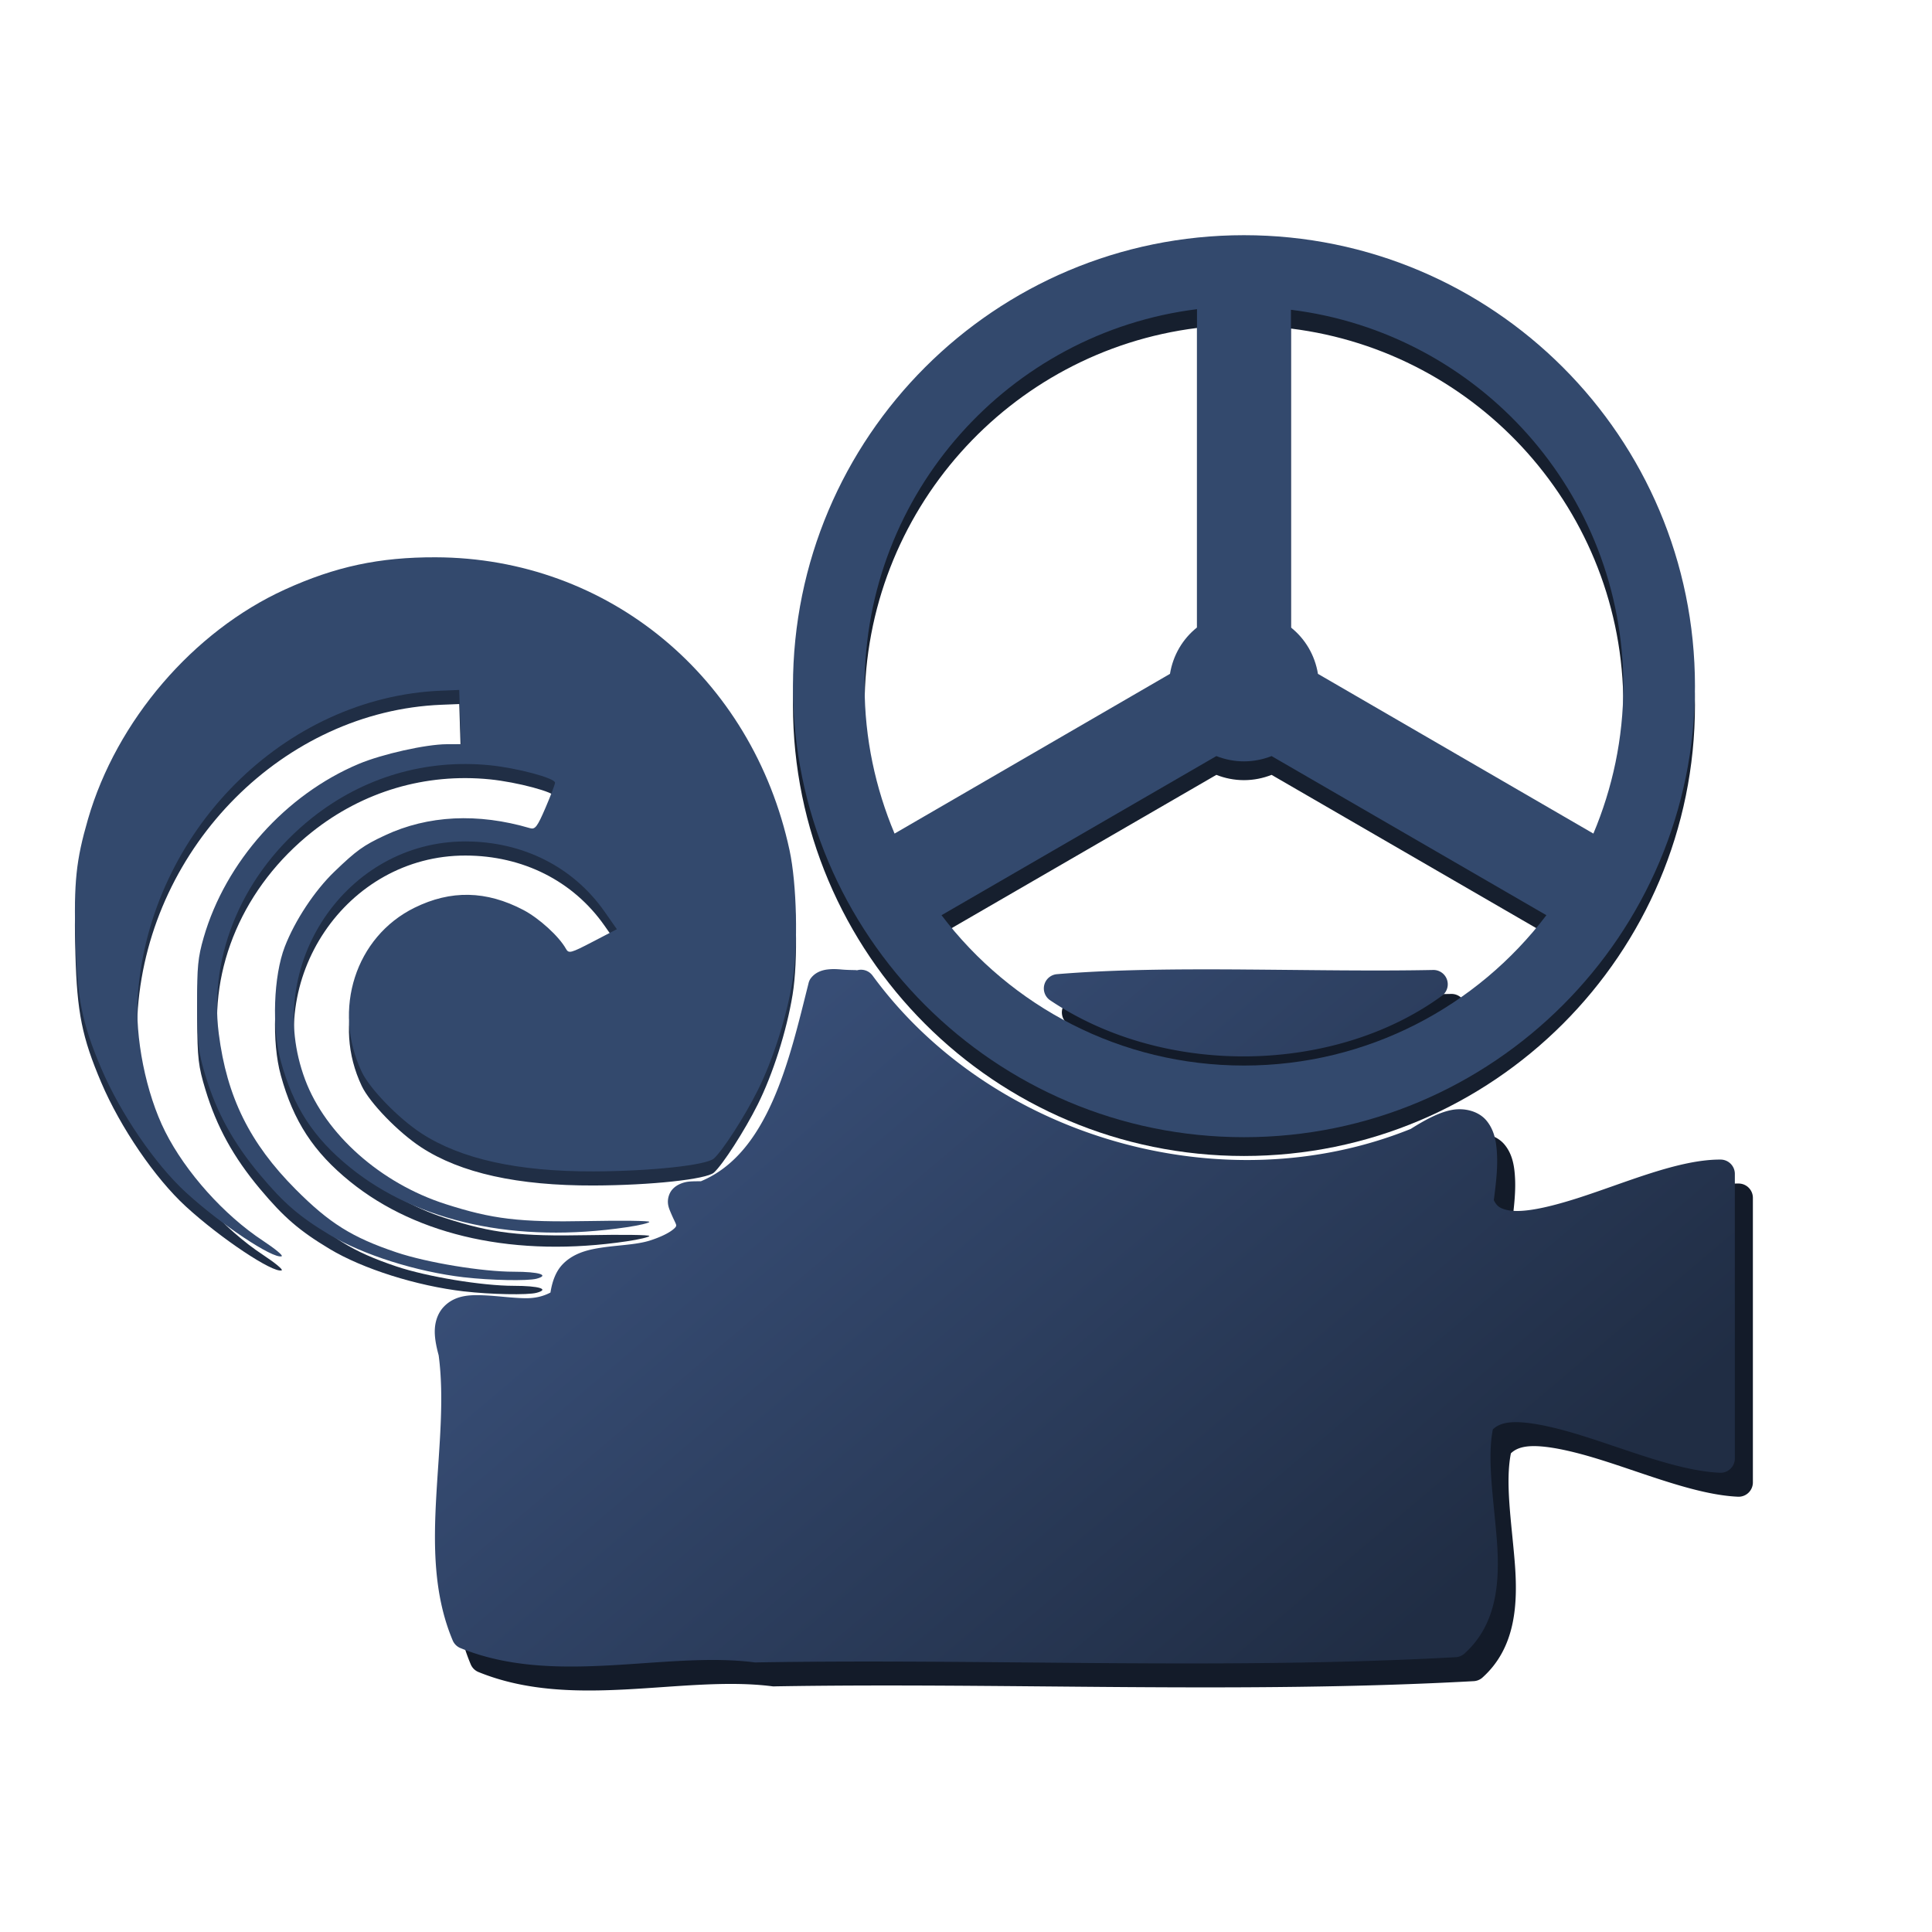 <?xml version="1.0" encoding="UTF-8" standalone="no"?>
<!-- Created with Inkscape (http://www.inkscape.org/) -->

<svg
   xmlns:dc="http://purl.org/dc/elements/1.1/"
   xmlns:cc="http://creativecommons.org/ns#"
   xmlns:rdf="http://www.w3.org/1999/02/22-rdf-syntax-ns#"
   xmlns:svg="http://www.w3.org/2000/svg"
   xmlns="http://www.w3.org/2000/svg"
   xmlns:xlink="http://www.w3.org/1999/xlink"
   xmlns:sodipodi="http://sodipodi.sourceforge.net/DTD/sodipodi-0.dtd"
   xmlns:inkscape="http://www.inkscape.org/namespaces/inkscape"
   width="128"
   height="128"
   id="svg2"
   version="1.1"
   inkscape:version="0.48.4 r9939"
   sodipodi:docname="icon.svg"
   inkscape:export-filename="/home/demax/Projects/Projects/Popcorn Time/Popcornify/images/icon_64.png"
   inkscape:export-xdpi="45"
   inkscape:export-ydpi="45">
  <defs
     id="defs4">
    <linearGradient
       id="linearGradient4432">
      <stop
         style="stop-color:#202d44;stop-opacity:1;"
         offset="0"
         id="stop4434" />
      <stop
         style="stop-color:#374d75;stop-opacity:1;"
         offset="1"
         id="stop4436" />
    </linearGradient>
    <linearGradient
       id="linearGradient4244">
      <stop
         style="stop-color:#22395c;stop-opacity:1;"
         offset="0"
         id="stop4246" />
      <stop
         style="stop-color:#22395c;stop-opacity:0.416;"
         offset="1"
         id="stop4248" />
    </linearGradient>
    <linearGradient
       id="linearGradient4061">
      <stop
         style="stop-color:#ffffff;stop-opacity:0.637;"
         offset="0"
         id="stop4063" />
      <stop
         style="stop-color:#ffffff;stop-opacity:0;"
         offset="1"
         id="stop4065" />
    </linearGradient>
    <linearGradient
       inkscape:collect="always"
       xlink:href="#linearGradient4061-4"
       id="linearGradient4067-7"
       x1="47.658"
       y1="64.404"
       x2="57.557"
       y2="109.974"
       gradientUnits="userSpaceOnUse" />
    <linearGradient
       id="linearGradient4061-4">
      <stop
         style="stop-color:#ffffff;stop-opacity:0.204;"
         offset="0"
         id="stop4063-2" />
      <stop
         style="stop-color:#ffffff;stop-opacity:0;"
         offset="1"
         id="stop4065-2" />
    </linearGradient>
    <filter
       id="filter4254"
       inkscape:label="Colorize"
       inkscape:menu="Color"
       inkscape:menu-tooltip="Blend image or object with a flood color and set lightness and contrast"
       x="0"
       y="0"
       width="1"
       height="1"
       color-interpolation-filters="sRGB">
      <feColorMatrix
         id="feColorMatrix4256"
         values="1"
         in="SourceGraphic"
         type="saturate"
         result="result2" />
      <feFlood
         id="feFlood4258"
         flood-color="rgb(254,102,0)"
         flood-opacity="1"
         result="result1" />
      <feBlend
         id="feBlend4260"
         in2="result2"
         mode="multiply"
         in="result1"
         result="result3" />
      <feComposite
         id="feComposite4262"
         in2="SourceGraphic"
         operator="in"
         k2="1"
         result="result4" />
    </filter>
    <linearGradient
       inkscape:collect="always"
       xlink:href="#linearGradient4432"
       id="linearGradient4438"
       x1="93.14"
       y1="109.107"
       x2="55.964"
       y2="65.324"
       gradientUnits="userSpaceOnUse" />
    <linearGradient
       inkscape:collect="always"
       xlink:href="#linearGradient4432-3"
       id="linearGradient4438-8"
       x1="93.14"
       y1="109.107"
       x2="55.964"
       y2="65.324"
       gradientUnits="userSpaceOnUse" />
    <linearGradient
       id="linearGradient4432-3">
      <stop
         style="stop-color:#202d44;stop-opacity:1;"
         offset="0"
         id="stop4434-6" />
      <stop
         style="stop-color:#374d75;stop-opacity:1;"
         offset="1"
         id="stop4436-2" />
    </linearGradient>
  </defs>
  <sodipodi:namedview
     id="base"
     pagecolor="#ffffff"
     bordercolor="#666666"
     borderopacity="1.0"
     inkscape:pageopacity="0.0"
     inkscape:pageshadow="2"
     inkscape:zoom="3.1654077"
     inkscape:cx="119.33929"
     inkscape:cy="42.758898"
     inkscape:document-units="px"
     inkscape:current-layer="layer2"
     showgrid="false"
     inkscape:snap-global="true"
     inkscape:window-width="1366"
     inkscape:window-height="743"
     inkscape:window-x="0"
     inkscape:window-y="0"
     inkscape:window-maximized="1">
    <inkscape:grid
       type="xygrid"
       id="grid2985"
       empspacing="4"
       visible="true"
       enabled="true"
       snapvisiblegridlinesonly="true" />
  </sodipodi:namedview>
  <g
     inkscape:groupmode="layer"
     id="layer4"
     inkscape:label="holders"
     style="display:none">
    <g
       style="fill:#41608e;fill-opacity:1;display:inline"
       id="g4176-4"
       transform="translate(0,-925.462)">
      <path
         transform="translate(0,924.362)"
         inkscape:connector-curvature="0"
         id="path4000-2"
         d="m 94.781,31.125 -32,44 2.438,1.75 32,-44 -2.438,-1.75 z"
         style="font-size:medium;font-style:normal;font-variant:normal;font-weight:normal;font-stretch:normal;text-indent:0;text-align:start;text-decoration:none;line-height:normal;letter-spacing:normal;word-spacing:normal;text-transform:none;direction:ltr;block-progression:tb;writing-mode:lr-tb;text-anchor:start;baseline-shift:baseline;color:#000000;fill:#41608e;fill-opacity:1;fill-rule:nonzero;stroke:none;stroke-width:3;marker:none;visibility:visible;display:inline;overflow:visible;enable-background:accumulate;font-family:Sans;-inkscape-font-specification:Sans" />
      <path
         transform="translate(0,924.362)"
         inkscape:connector-curvature="0"
         id="path4002-5"
         d="m 33.219,31.125 -2.438,1.75 32,44 2.438,-1.75 -32,-44 z"
         style="font-size:medium;font-style:normal;font-variant:normal;font-weight:normal;font-stretch:normal;text-indent:0;text-align:start;text-decoration:none;line-height:normal;letter-spacing:normal;word-spacing:normal;text-transform:none;direction:ltr;block-progression:tb;writing-mode:lr-tb;text-anchor:start;baseline-shift:baseline;color:#000000;fill:#41608e;fill-opacity:1;fill-rule:nonzero;stroke:none;stroke-width:3;marker:none;visibility:visible;display:inline;overflow:visible;enable-background:accumulate;font-family:Sans;-inkscape-font-specification:Sans" />
      <path
         sodipodi:nodetypes="ccccc"
         inkscape:connector-curvature="0"
         id="rect4026-1"
         d="m 48,52 32,0 -4,8 -24,0 z"
         style="fill:#41608e;fill-opacity:1;stroke:none"
         transform="translate(0,924.362)" />
    </g>
    <g
       transform="translate(0,-924.362)"
       id="g4176"
       style="fill:#182942;fill-opacity:1;display:inline">
      <path
         transform="translate(0,924.362)"
         inkscape:connector-curvature="0"
         id="path4000"
         d="m 94.781,31.125 -32,44 2.438,1.75 32,-44 -2.438,-1.75 z"
         style="font-size:medium;font-style:normal;font-variant:normal;font-weight:normal;font-stretch:normal;text-indent:0;text-align:start;text-decoration:none;line-height:normal;letter-spacing:normal;word-spacing:normal;text-transform:none;direction:ltr;block-progression:tb;writing-mode:lr-tb;text-anchor:start;baseline-shift:baseline;color:#000000;fill:#182942;fill-opacity:1;fill-rule:nonzero;stroke:none;stroke-width:3;marker:none;visibility:visible;display:inline;overflow:visible;enable-background:accumulate;font-family:Sans;-inkscape-font-specification:Sans" />
      <path
         transform="translate(0,924.362)"
         inkscape:connector-curvature="0"
         id="path4002"
         d="m 33.219,31.125 -2.438,1.75 32,44 2.438,-1.75 -32,-44 z"
         style="font-size:medium;font-style:normal;font-variant:normal;font-weight:normal;font-stretch:normal;text-indent:0;text-align:start;text-decoration:none;line-height:normal;letter-spacing:normal;word-spacing:normal;text-transform:none;direction:ltr;block-progression:tb;writing-mode:lr-tb;text-anchor:start;baseline-shift:baseline;color:#000000;fill:#182942;fill-opacity:1;fill-rule:nonzero;stroke:none;stroke-width:3;marker:none;visibility:visible;display:inline;overflow:visible;enable-background:accumulate;font-family:Sans;-inkscape-font-specification:Sans" />
      <path
         sodipodi:nodetypes="ccccc"
         inkscape:connector-curvature="0"
         id="rect4026"
         d="m 48,52 32,0 -4,8 -24,0 z"
         style="fill:#182942;fill-opacity:1;stroke:none"
         transform="translate(0,924.362)" />
    </g>
  </g>
  <g
     inkscape:groupmode="layer"
     id="layer6"
     inkscape:label="holders2"
     style="display:none">
    <path
       style="font-size:medium;font-style:normal;font-variant:normal;font-weight:normal;font-stretch:normal;text-indent:0;text-align:start;text-decoration:none;line-height:normal;letter-spacing:normal;word-spacing:normal;text-transform:none;direction:ltr;block-progression:tb;writing-mode:lr-tb;text-anchor:start;baseline-shift:baseline;color:#000000;fill:#213047;fill-opacity:1;stroke:none;stroke-width:5;marker:none;visibility:visible;display:inline;overflow:visible;enable-background:accumulate;font-family:Sans;-inkscape-font-specification:Sans"
       d="m 95.75,29.469 a 2.5,2.5 0 0 0 -2.25,2.25 l -4,36 a 2.516,2.516 0 1 0 5,0.562 l 4,-36 a 2.5,2.5 0 0 0 -2.75,-2.812 z"
       id="path4339"
       inkscape:connector-curvature="0" />
    <path
       style="font-size:medium;font-style:normal;font-variant:normal;font-weight:normal;font-stretch:normal;text-indent:0;text-align:start;text-decoration:none;line-height:normal;letter-spacing:normal;word-spacing:normal;text-transform:none;direction:ltr;block-progression:tb;writing-mode:lr-tb;text-anchor:start;baseline-shift:baseline;color:#000000;fill:#213047;fill-opacity:1;stroke:none;stroke-width:5;marker:none;visibility:visible;display:inline;overflow:visible;enable-background:accumulate;font-family:Sans;-inkscape-font-specification:Sans"
       d="m 31.75,33.5 a 2.5,2.5 0 0 0 -2.188,3.094 l 8,32 a 2.509,2.509 0 1 0 4.875,-1.188 L 35.219,38.5 36,38.5 a 2.5,2.5 0 1 0 0,-5 l -4,0 a 2.5,2.5 0 0 0 -0.25,0 z"
       id="path4341"
       inkscape:connector-curvature="0" />
  </g>
  <g
     inkscape:label="Layer 1"
     inkscape:groupmode="layer"
     id="layer1"
     transform="translate(0,-924.362)"
     style="display:inline" />
  <g
     inkscape:groupmode="layer"
     id="layer2"
     inkscape:label="body"
     style="display:inline">
    <path
       sodipodi:type="inkscape:offset"
       inkscape:radius="0.9477452"
       inkscape:original="M 55.65625 65.96875 C 55.137836 65.920906 54.656717 65.918435 54.46875 66.1875 C 53.226129 71.113792 51.833468 77.898343 46.71875 79.96875 C 42.620234 79.89347 48.687105 82.080667 43.53125 83.84375 C 40.870458 84.805515 37.402624 83.493576 37.3125 87.15625 C 34.595866 89.12671 28.492201 85.18663 30 90.46875 C 30.818122 96.527144 28.493968 103.49433 30.875 109.125 C 36.707776 111.48965 43.866132 109.1917 50.125 110 C 65.517821 109.74063 81.076584 110.49928 96.375 109.65625 C 100.24262 106.21475 96.881945 99.552102 98 95 C 100.3368 91.974612 109.14328 97.235434 114 97.4375 L 114 78.5625 C 109.21215 78.53052 99.586496 84.694694 98 80.5625 C 98.724869 75.658631 98.037307 73.721151 93.8125 76.46875 C 80.928794 81.663593 65.184929 77.100607 57.0625 66 C 56.730374 66.109811 56.174664 66.016594 55.65625 65.96875 z M 82.28125 65.96875 C 78.001507 65.940582 73.804697 65.969203 70.09375 66.28125 C 77.38084 71.187125 88.316945 70.900857 95 66 C 90.923668 66.081876 86.560993 65.996918 82.28125 65.96875 z "
       style="fill:#131b29;fill-opacity:1;stroke:none;display:inline"
       id="path4430-3"
       d="m 54.812,65.031 c -0.341,0.044 -0.813,0.178 -1.125,0.625 a 0.948,0.948 0 0 0 -0.125,0.312 c -0.626,2.482 -1.286,5.331 -2.375,7.781 -1.079,2.426 -2.536,4.39 -4.75,5.312 -0.377,0.004 -0.741,-0.006 -1.031,0.062 -0.379,0.09 -0.864,0.312 -1.062,0.812 -0.199,0.5 -0.036,0.888 0.062,1.125 0.098,0.237 0.178,0.41 0.25,0.562 0.145,0.305 0.167,0.351 0.125,0.438 -0.042,0.087 -0.384,0.472 -1.562,0.875 -1.077,0.389 -2.529,0.334 -3.938,0.625 -0.704,0.145 -1.465,0.424 -2.031,1.031 -0.431,0.463 -0.663,1.104 -0.781,1.844 -0.421,0.218 -0.937,0.383 -1.656,0.375 -0.841,-0.009 -1.776,-0.145 -2.688,-0.188 -0.912,-0.043 -1.929,-0.043 -2.688,0.719 -0.379,0.381 -0.586,0.902 -0.625,1.469 -0.037,0.529 0.07,1.117 0.25,1.781 0.387,2.863 0.027,6.072 -0.156,9.312 C 28.723,103.147 28.712,106.454 30,109.5 a 0.948,0.948 0 0 0 0.531,0.5 c 6.281,2.546 13.527,0.17 19.469,0.938 a 0.948,0.948 0 0 0 0.156,0 c 15.351,-0.259 30.916,0.503 46.281,-0.344 A 0.948,0.948 0 0 0 97,110.375 c 2.263,-2.013 2.38,-4.976 2.156,-7.719 -0.214,-2.631 -0.636,-5.218 -0.25,-7.156 0.345,-0.335 0.879,-0.524 1.844,-0.469 1.079,0.062 2.508,0.402 4.031,0.875 3.047,0.945 6.442,2.355 9.188,2.469 a 0.948,0.948 0 0 0 0.969,-0.938 l 0,-18.875 A 0.948,0.948 0 0 0 114,77.625 c -2.805,-0.019 -6.362,1.563 -9.5,2.562 -1.569,0.5 -3.003,0.847 -4,0.844 -0.498,-0.002 -0.856,-0.091 -1.094,-0.219 -0.199,-0.106 -0.325,-0.272 -0.438,-0.5 0.146,-1.076 0.247,-2.056 0.219,-2.875 -0.032,-0.926 -0.161,-1.724 -0.688,-2.375 -0.526,-0.651 -1.486,-0.889 -2.344,-0.719 -0.801,0.159 -1.677,0.61 -2.688,1.25 C 81.012,80.616 65.663,76.167 57.812,65.438 A 0.948,0.948 0 0 0 56.75,65.094 c 0.119,-0.039 -0.431,-0.01 -1,-0.062 -0.284,-0.026 -0.596,-0.044 -0.938,0 z m 27.469,0 C 77.993,65.003 73.766,65.027 70,65.344 a 0.948,0.948 0 0 0 -0.438,1.719 c 7.666,5.161 18.934,4.87 26,-0.312 a 0.948,0.948 0 0 0 -0.594,-1.688 c -4.05,0.081 -8.399,-0.003 -12.688,-0.031 z"
       transform="translate(1.195,0.787)" />
    <path
       sodipodi:type="inkscape:offset"
       inkscape:radius="0.9477452"
       inkscape:original="M 55.65625 65.96875 C 55.137836 65.920906 54.656717 65.918435 54.46875 66.1875 C 53.226129 71.113792 51.833468 77.898343 46.71875 79.96875 C 42.620234 79.89347 48.687105 82.080667 43.53125 83.84375 C 40.870458 84.805515 37.402624 83.493576 37.3125 87.15625 C 34.595866 89.12671 28.492201 85.18663 30 90.46875 C 30.818122 96.527144 28.493968 103.49433 30.875 109.125 C 36.707776 111.48965 43.866132 109.1917 50.125 110 C 65.517821 109.74063 81.076584 110.49928 96.375 109.65625 C 100.24262 106.21475 96.881945 99.552102 98 95 C 100.3368 91.974612 109.14328 97.235434 114 97.4375 L 114 78.5625 C 109.21215 78.53052 99.586496 84.694694 98 80.5625 C 98.724869 75.658631 98.037307 73.721151 93.8125 76.46875 C 80.928794 81.663593 65.184929 77.100607 57.0625 66 C 56.730374 66.109811 56.174664 66.016594 55.65625 65.96875 z M 82.28125 65.96875 C 78.001507 65.940582 73.804697 65.969203 70.09375 66.28125 C 77.38084 71.187125 88.316945 70.900857 95 66 C 90.923668 66.081876 86.560993 65.996918 82.28125 65.96875 z "
       style="fill:url(#linearGradient4438);fill-opacity:1;stroke:none;display:inline"
       id="path4430"
       d="m 54.812,65.031 c -0.341,0.044 -0.813,0.178 -1.125,0.625 a 0.948,0.948 0 0 0 -0.125,0.312 c -0.626,2.482 -1.286,5.331 -2.375,7.781 -1.079,2.426 -2.536,4.39 -4.75,5.312 -0.377,0.004 -0.741,-0.006 -1.031,0.062 -0.379,0.09 -0.864,0.312 -1.062,0.812 -0.199,0.5 -0.036,0.888 0.062,1.125 0.098,0.237 0.178,0.41 0.25,0.562 0.145,0.305 0.167,0.351 0.125,0.438 -0.042,0.087 -0.384,0.472 -1.562,0.875 -1.077,0.389 -2.529,0.334 -3.938,0.625 -0.704,0.145 -1.465,0.424 -2.031,1.031 -0.431,0.463 -0.663,1.104 -0.781,1.844 -0.421,0.218 -0.937,0.383 -1.656,0.375 -0.841,-0.009 -1.776,-0.145 -2.688,-0.188 -0.912,-0.043 -1.929,-0.043 -2.688,0.719 -0.379,0.381 -0.586,0.902 -0.625,1.469 -0.037,0.529 0.07,1.117 0.25,1.781 0.387,2.863 0.027,6.072 -0.156,9.312 C 28.723,103.147 28.712,106.454 30,109.5 a 0.948,0.948 0 0 0 0.531,0.5 c 6.281,2.546 13.527,0.17 19.469,0.938 a 0.948,0.948 0 0 0 0.156,0 c 15.351,-0.259 30.916,0.503 46.281,-0.344 A 0.948,0.948 0 0 0 97,110.375 c 2.263,-2.013 2.38,-4.976 2.156,-7.719 -0.214,-2.631 -0.636,-5.218 -0.25,-7.156 0.345,-0.335 0.879,-0.524 1.844,-0.469 1.079,0.062 2.508,0.402 4.031,0.875 3.047,0.945 6.442,2.355 9.188,2.469 a 0.948,0.948 0 0 0 0.969,-0.938 l 0,-18.875 A 0.948,0.948 0 0 0 114,77.625 c -2.805,-0.019 -6.362,1.563 -9.5,2.562 -1.569,0.5 -3.003,0.847 -4,0.844 -0.498,-0.002 -0.856,-0.091 -1.094,-0.219 -0.199,-0.106 -0.325,-0.272 -0.438,-0.5 0.146,-1.076 0.247,-2.056 0.219,-2.875 -0.032,-0.926 -0.161,-1.724 -0.688,-2.375 -0.526,-0.651 -1.486,-0.889 -2.344,-0.719 -0.801,0.159 -1.677,0.61 -2.688,1.25 C 81.012,80.616 65.663,76.167 57.812,65.438 A 0.948,0.948 0 0 0 56.75,65.094 c 0.119,-0.039 -0.431,-0.01 -1,-0.062 -0.284,-0.026 -0.596,-0.044 -0.938,0 z m 27.469,0 C 77.993,65.003 73.766,65.027 70,65.344 a 0.948,0.948 0 0 0 -0.438,1.719 c 7.666,5.161 18.934,4.87 26,-0.312 a 0.948,0.948 0 0 0 -0.594,-1.688 c -4.05,0.081 -8.399,-0.003 -12.688,-0.031 z"
       transform="translate(0,-0.8)" />
  </g>
  <g
     inkscape:groupmode="layer"
     id="layer3"
     inkscape:label="wheel_l"
     style="display:inline">
    <g
       style="display:inline"
       id="g4355-5"
       transform="translate(-3.159,28.748)">
      <path
         inkscape:connector-curvature="0"
         id="path4264-4-4"
         d="m 33.911,56.812 c -3.151,-0.366 -6.72,-1.494 -8.923,-2.82 -2.002,-1.206 -3.021,-2.084 -4.593,-3.96 -1.773,-2.115 -2.88,-4.126 -3.625,-6.584 -0.47,-1.549 -0.532,-2.081 -0.547,-4.677 -0.015,-2.511 0.047,-3.151 0.432,-4.48 1.45,-5.008 5.427,-9.458 10.271,-11.494 1.552,-0.652 4.455,-1.301 5.836,-1.305 l 0.935,-0.003 -0.056,-1.796 -0.056,-1.796 -1.172,0.047 c -10.409,0.415 -19.302,9.318 -20.122,20.143 -0.212,2.804 0.535,6.54 1.816,9.08 1.356,2.688 3.904,5.531 6.477,7.224 0.797,0.525 1.353,0.986 1.236,1.026 -0.575,0.192 -4.049,-2.125 -6.348,-4.233 C 13.428,49.31 11.133,45.947 9.866,42.969 8.597,39.986 8.264,38.333 8.155,34.475 8.046,30.627 8.195,29.195 8.989,26.455 10.878,19.936 15.956,14.014 22.031,11.246 25.372,9.723 28.299,9.097 32.022,9.108 c 11.432,0.034 20.977,7.936 23.447,19.411 0.48,2.233 0.576,6.352 0.201,8.638 -0.393,2.395 -1.303,5.258 -2.313,7.276 -0.859,1.719 -2.309,3.973 -2.896,4.504 -0.495,0.448 -4.189,0.845 -7.967,0.857 -5.032,0.016 -8.812,-0.821 -11.429,-2.53 -1.51,-0.986 -3.409,-2.944 -3.939,-4.062 -1.962,-4.134 -0.415,-8.949 3.494,-10.876 2.41,-1.188 4.758,-1.14 7.213,0.148 1.046,0.549 2.36,1.746 2.821,2.571 0.185,0.33 0.311,0.297 1.786,-0.471 l 1.588,-0.826 -0.823,-1.174 c -2.072,-2.954 -5.401,-4.633 -9.201,-4.64 -7.91,-0.015 -13.459,8.219 -10.632,15.775 1.358,3.631 5.007,6.869 9.291,8.246 3.128,1.006 4.912,1.218 9.466,1.129 2.229,-0.044 4.052,-0.02 4.052,0.053 0,0.073 -0.675,0.233 -1.499,0.355 -7.301,1.086 -13.834,-0.322 -18.321,-3.95 -2.432,-1.966 -3.764,-4.009 -4.599,-7.053 -0.603,-2.198 -0.482,-5.646 0.265,-7.58 0.671,-1.737 1.973,-3.709 3.28,-4.967 1.467,-1.413 1.924,-1.741 3.353,-2.41 2.85,-1.334 6.154,-1.497 9.615,-0.477 0.338,0.1 0.483,-0.092 1.025,-1.352 0.347,-0.808 0.631,-1.556 0.631,-1.662 0,-0.303 -2.509,-0.974 -4.317,-1.155 -4.261,-0.424 -8.399,0.798 -11.772,3.478 -4.536,3.604 -6.868,8.996 -6.188,14.308 0.536,4.192 2.048,7.252 5.092,10.31 2.239,2.249 3.747,3.191 6.682,4.177 2.03,0.681 5.672,1.282 7.776,1.282 1.673,0 2.398,0.224 1.503,0.463 -0.589,0.158 -3.041,0.11 -4.797,-0.094 z"
         style="fill:#202e45;fill-opacity:1;display:inline" />
      <path
         inkscape:connector-curvature="0"
         id="path4264-3"
         d="m 33.911,55.878 c -3.151,-0.366 -6.72,-1.494 -8.923,-2.82 -2.002,-1.206 -3.021,-2.084 -4.593,-3.96 -1.773,-2.115 -2.88,-4.126 -3.625,-6.584 -0.47,-1.549 -0.532,-2.081 -0.547,-4.677 -0.015,-2.511 0.047,-3.151 0.432,-4.48 1.45,-5.008 5.427,-9.458 10.271,-11.494 1.552,-0.652 4.455,-1.301 5.836,-1.305 l 0.935,-0.003 -0.056,-1.796 -0.056,-1.796 -1.172,0.047 c -10.409,0.415 -19.302,9.318 -20.122,20.143 -0.212,2.804 0.535,6.54 1.816,9.08 1.356,2.688 3.904,5.531 6.477,7.224 0.797,0.525 1.353,0.986 1.236,1.026 C 21.244,54.675 17.771,52.359 15.472,50.25 13.428,48.376 11.133,45.012 9.866,42.035 8.597,39.052 8.264,37.399 8.155,33.541 8.046,29.693 8.195,28.261 8.989,25.521 10.878,19.001 15.956,13.08 22.031,10.311 25.372,8.789 28.299,8.162 32.022,8.174 c 11.432,0.034 20.977,7.936 23.447,19.411 0.48,2.233 0.576,6.352 0.201,8.638 -0.393,2.395 -1.303,5.258 -2.313,7.276 -0.859,1.719 -2.309,3.973 -2.896,4.504 -0.495,0.448 -4.189,0.845 -7.967,0.857 -5.032,0.016 -8.812,-0.821 -11.429,-2.53 -1.51,-0.986 -3.409,-2.944 -3.939,-4.062 -1.962,-4.134 -0.415,-8.949 3.494,-10.876 2.41,-1.188 4.758,-1.14 7.213,0.148 1.046,0.549 2.36,1.746 2.821,2.571 0.185,0.33 0.311,0.297 1.786,-0.471 l 1.588,-0.826 -0.823,-1.174 c -2.072,-2.954 -5.401,-4.633 -9.201,-4.64 -7.91,-0.015 -13.459,8.219 -10.632,15.775 1.358,3.631 5.007,6.869 9.291,8.246 3.128,1.006 4.912,1.218 9.466,1.129 2.229,-0.044 4.052,-0.02 4.052,0.053 0,0.073 -0.675,0.233 -1.499,0.355 -7.301,1.086 -13.834,-0.322 -18.321,-3.95 -2.432,-1.966 -3.764,-4.009 -4.599,-7.053 -0.603,-2.198 -0.482,-5.646 0.265,-7.58 0.671,-1.737 1.973,-3.709 3.28,-4.967 1.467,-1.413 1.924,-1.741 3.353,-2.41 2.85,-1.334 6.154,-1.497 9.615,-0.477 0.338,0.1 0.483,-0.092 1.025,-1.352 0.347,-0.808 0.631,-1.556 0.631,-1.662 0,-0.303 -2.509,-0.974 -4.317,-1.155 -4.261,-0.424 -8.399,0.798 -11.772,3.478 -4.536,3.604 -6.868,8.996 -6.188,14.308 0.536,4.192 2.048,7.252 5.092,10.31 2.239,2.249 3.747,3.191 6.682,4.177 2.03,0.681 5.672,1.282 7.776,1.282 1.673,0 2.398,0.224 1.503,0.463 -0.589,0.158 -3.041,0.11 -4.797,-0.094 z"
         style="fill:#33496d;fill-opacity:1" />
    </g>
  </g>
  <g
     inkscape:groupmode="layer"
     id="layer5"
     inkscape:label="wheel_r"
     style="display:inline">
    <path
       inkscape:connector-curvature="0"
       style="fill:#161f2e;fill-opacity:1;stroke:none;display:inline"
       d="m 82.416,16.827 c -16.502,0 -29.88,13.378 -29.88,29.88 0,16.502 13.378,29.88 29.88,29.88 16.502,0 29.88,-13.378 29.88,-29.88 0,-16.502 -13.378,-29.88 -29.88,-29.88 z m -3.112,4.902 0,21.087 c -0.943,0.752 -1.586,1.831 -1.79,3.074 L 59.267,56.472 c -1.262,-2.999 -1.984,-6.305 -1.984,-9.765 0,-12.83 9.609,-23.434 22.021,-24.978 z m 6.225,0.039 c 12.414,1.537 22.021,12.106 22.021,24.939 0,3.46 -0.722,6.767 -1.984,9.765 L 87.318,45.89 c -0.204,-1.242 -0.847,-2.321 -1.79,-3.074 l 0,-21.048 z m -4.941,29.569 c 0.565,0.223 1.184,0.35 1.829,0.35 0.644,0 1.264,-0.128 1.829,-0.35 L 102.452,61.88 c -4.588,6.045 -11.854,9.96 -20.037,9.96 -8.182,0 -15.449,-3.915 -20.037,-9.96 L 80.587,51.337 z"
       id="path2989-5-2-6" />
    <path
       style="fill:#33496d;fill-opacity:1;stroke:none;display:inline"
       d="m 82.416,15.582 c -16.502,0 -29.88,13.378 -29.88,29.88 0,16.502 13.378,29.88 29.88,29.88 16.502,0 29.88,-13.378 29.88,-29.88 0,-16.502 -13.378,-29.88 -29.88,-29.88 z m -3.112,4.902 0,21.087 c -0.943,0.752 -1.586,1.831 -1.79,3.074 L 59.267,55.227 c -1.262,-2.999 -1.984,-6.305 -1.984,-9.765 0,-12.83 9.609,-23.434 22.021,-24.978 z m 6.225,0.039 c 12.414,1.537 22.021,12.106 22.021,24.939 0,3.46 -0.722,6.767 -1.984,9.765 L 87.318,44.645 c -0.204,-1.242 -0.847,-2.321 -1.79,-3.074 l 0,-21.048 z M 80.587,50.092 c 0.565,0.223 1.184,0.35 1.829,0.35 0.644,0 1.264,-0.128 1.829,-0.35 L 102.452,60.635 c -4.588,6.045 -11.854,9.96 -20.037,9.96 -8.182,0 -15.449,-3.915 -20.037,-9.96 L 80.587,50.092 z"
       id="path2989-5-0"
       inkscape:connector-curvature="0" />
  </g>
</svg>
